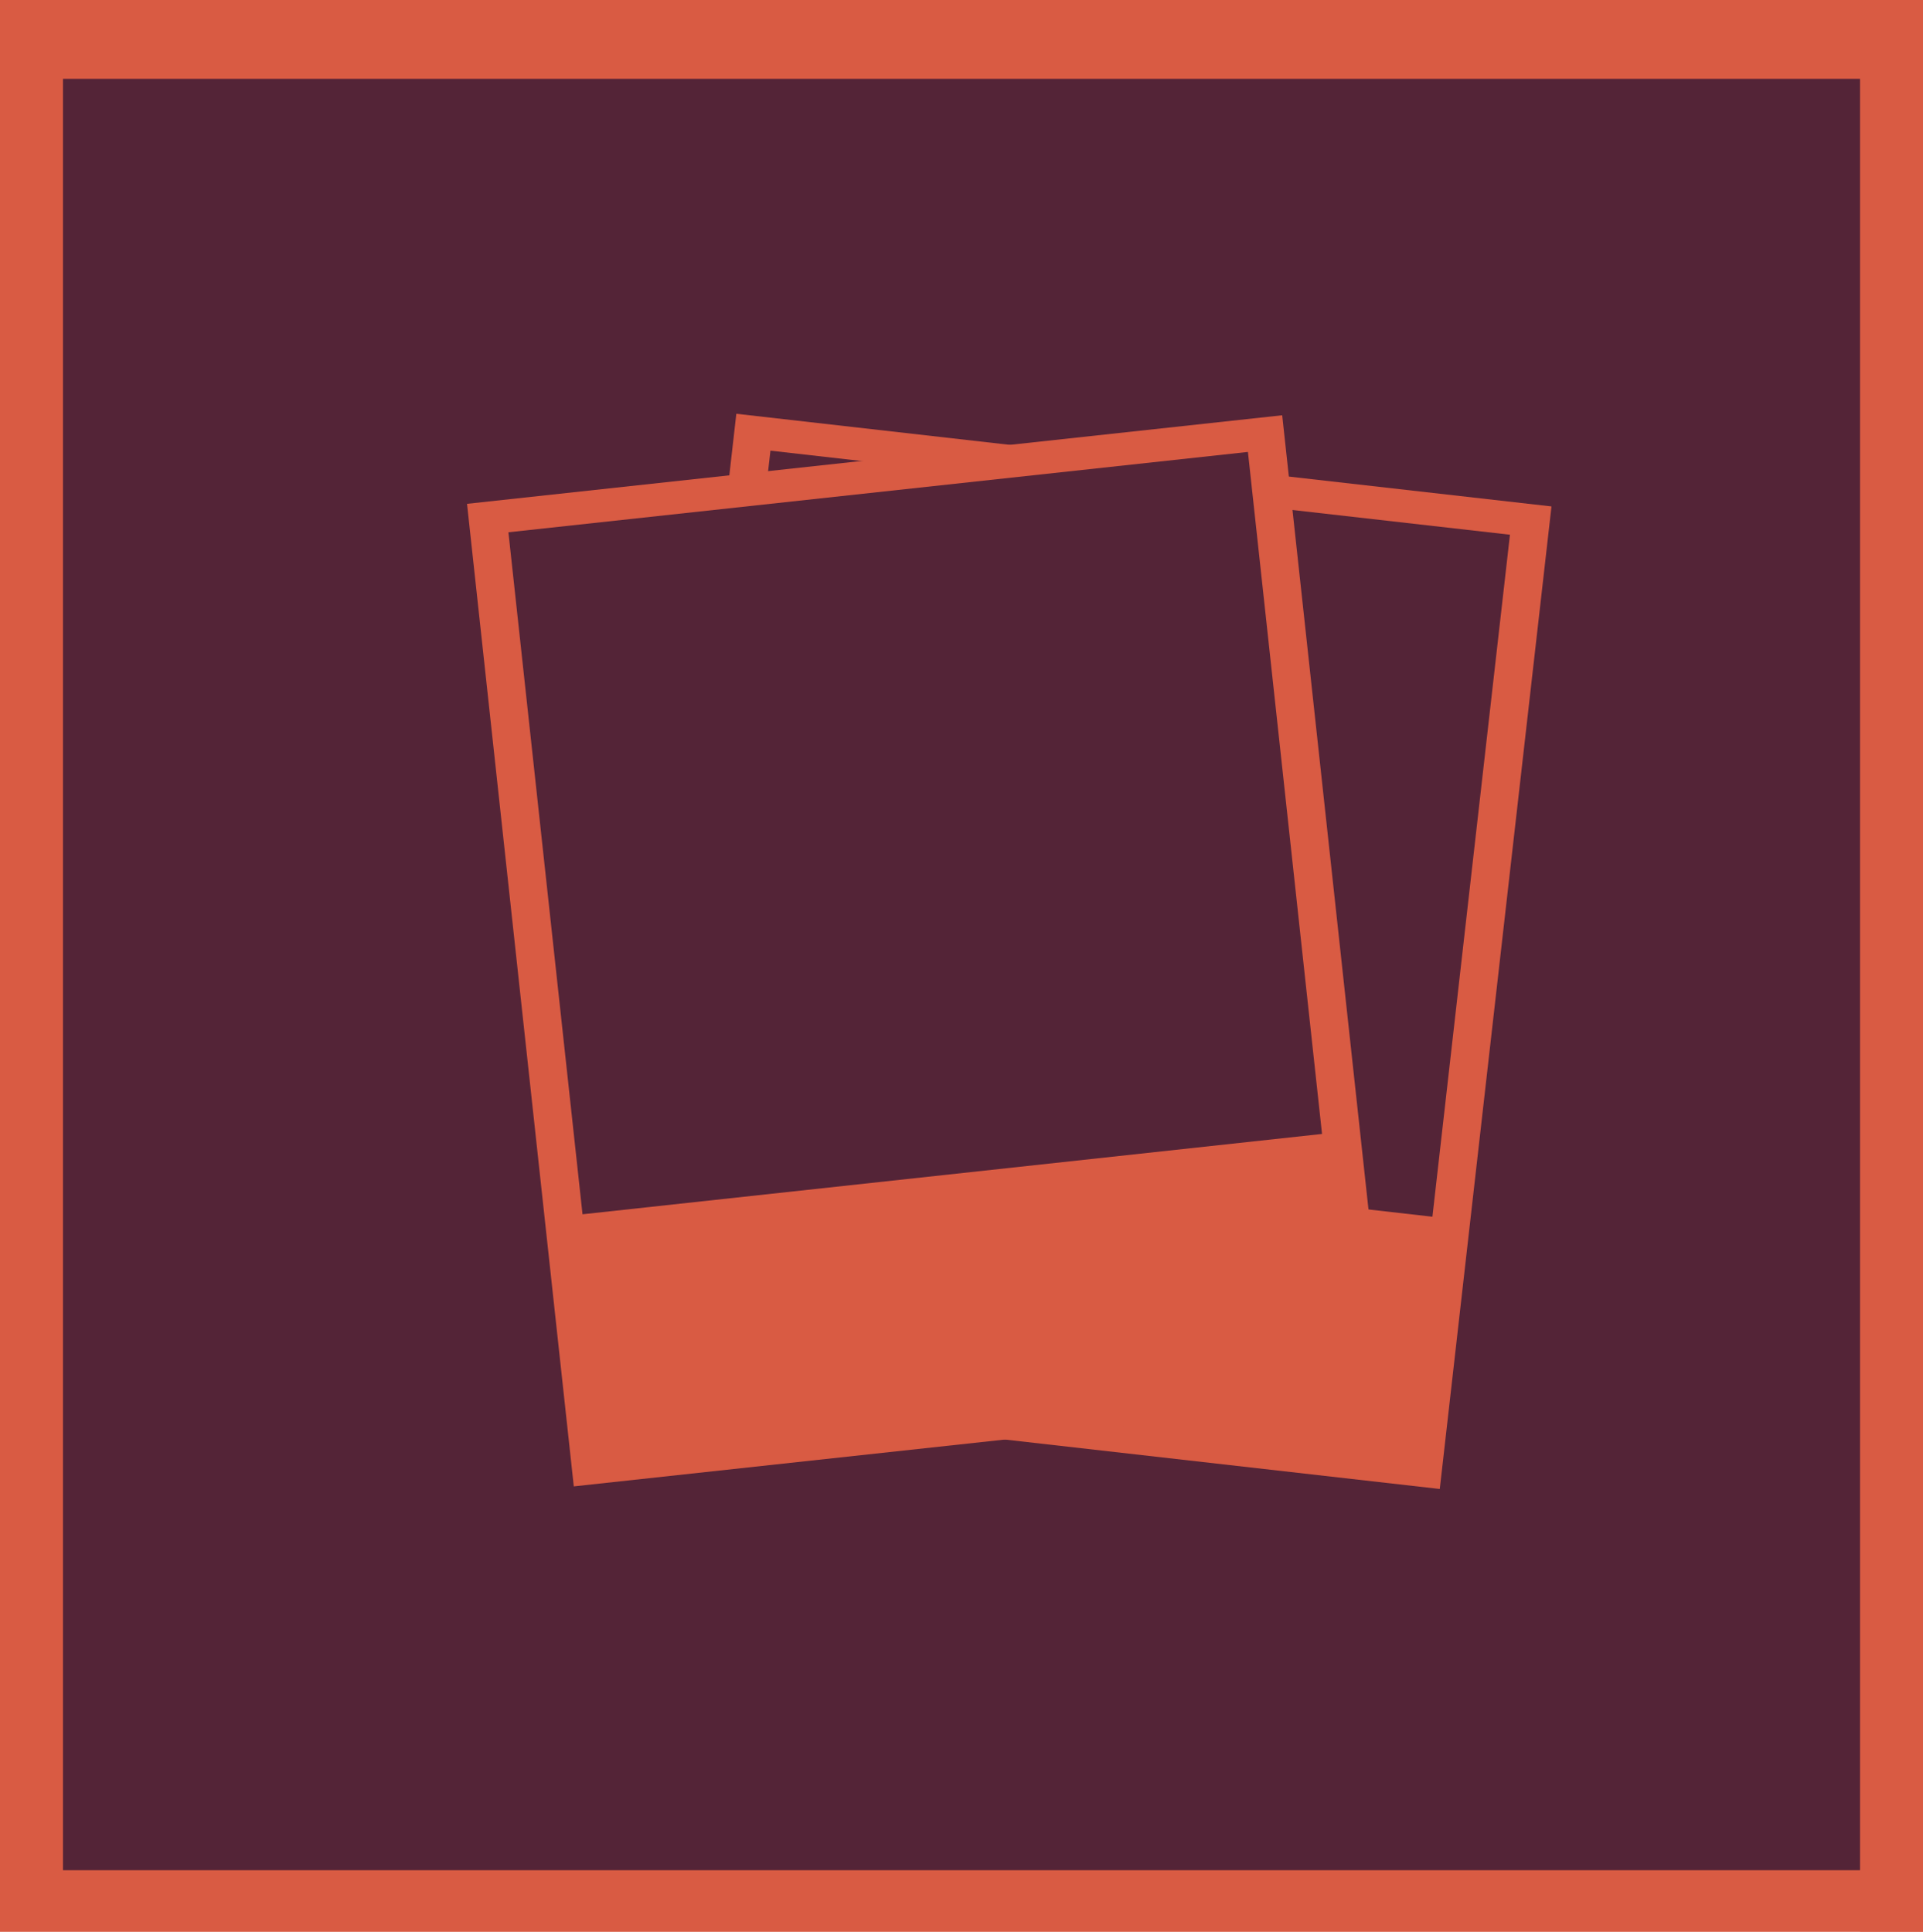 <?xml version="1.0" encoding="utf-8"?>
<!-- Generator: Adobe Illustrator 16.0.0, SVG Export Plug-In . SVG Version: 6.00 Build 0)  -->
<!DOCTYPE svg PUBLIC "-//W3C//DTD SVG 1.1//EN" "http://www.w3.org/Graphics/SVG/1.1/DTD/svg11.dtd">
<svg version="1.1" id="Layer_1" xmlns="http://www.w3.org/2000/svg" xmlns:xlink="http://www.w3.org/1999/xlink" x="0px" y="0px"
	 width="217px" height="218px" viewBox="0 0 217 218" enable-background="new 0 0 217 218" xml:space="preserve">
<rect y="-0.242" fill="#D95B43" width="260.53" height="224"/>
<rect x="7.106" y="8.896" fill="#542437" width="246.316" height="205.723"/>
<rect x="209.895" y="-3.004" fill="#D95B43" width="7.105" height="241.949"/>
<rect x="76.469" y="51.541" transform="matrix(0.994 0.113 -0.113 0.994 12.905 -13.175)" fill="#D95B43" width="92.541" height="111.557"/>
<rect x="82.272" y="55.323" transform="matrix(0.994 0.113 -0.113 0.994 11.413 -13.428)" fill="#542437" width="83.954" height="77.436"/>
<rect x="58.468" y="51.541" transform="matrix(0.994 -0.108 0.108 0.994 -10.982 11.944)" fill="#D95B43" width="92.542" height="111.558"/>
<rect x="61.319" y="55.317" transform="matrix(0.994 -0.108 0.108 0.994 -9.554 11.709)" fill="#542437" width="83.954" height="77.435"/>
<g>
	<path fill="none" stroke="#D95A41" stroke-miterlimit="10" d="M-216.289,94.036c0-48.884,39.623-88.502,88.5-88.502
		c48.875,0,88.5,39.618,88.5,88.502c0,48.873-39.625,88.498-88.5,88.498C-176.666,182.534-216.289,142.909-216.289,94.036z"/>
	<g>
		<path fill="#D95B43" d="M-93.96,96.707l-59.671,35.776v-3.148l55.522-33.916l-55.522-33.772v-3.148l59.671,35.632V96.707z"/>
	</g>
</g>
<rect x="-9.562" y="211.067" fill="#D95B43" width="241.949" height="7.105"/>
</svg>
